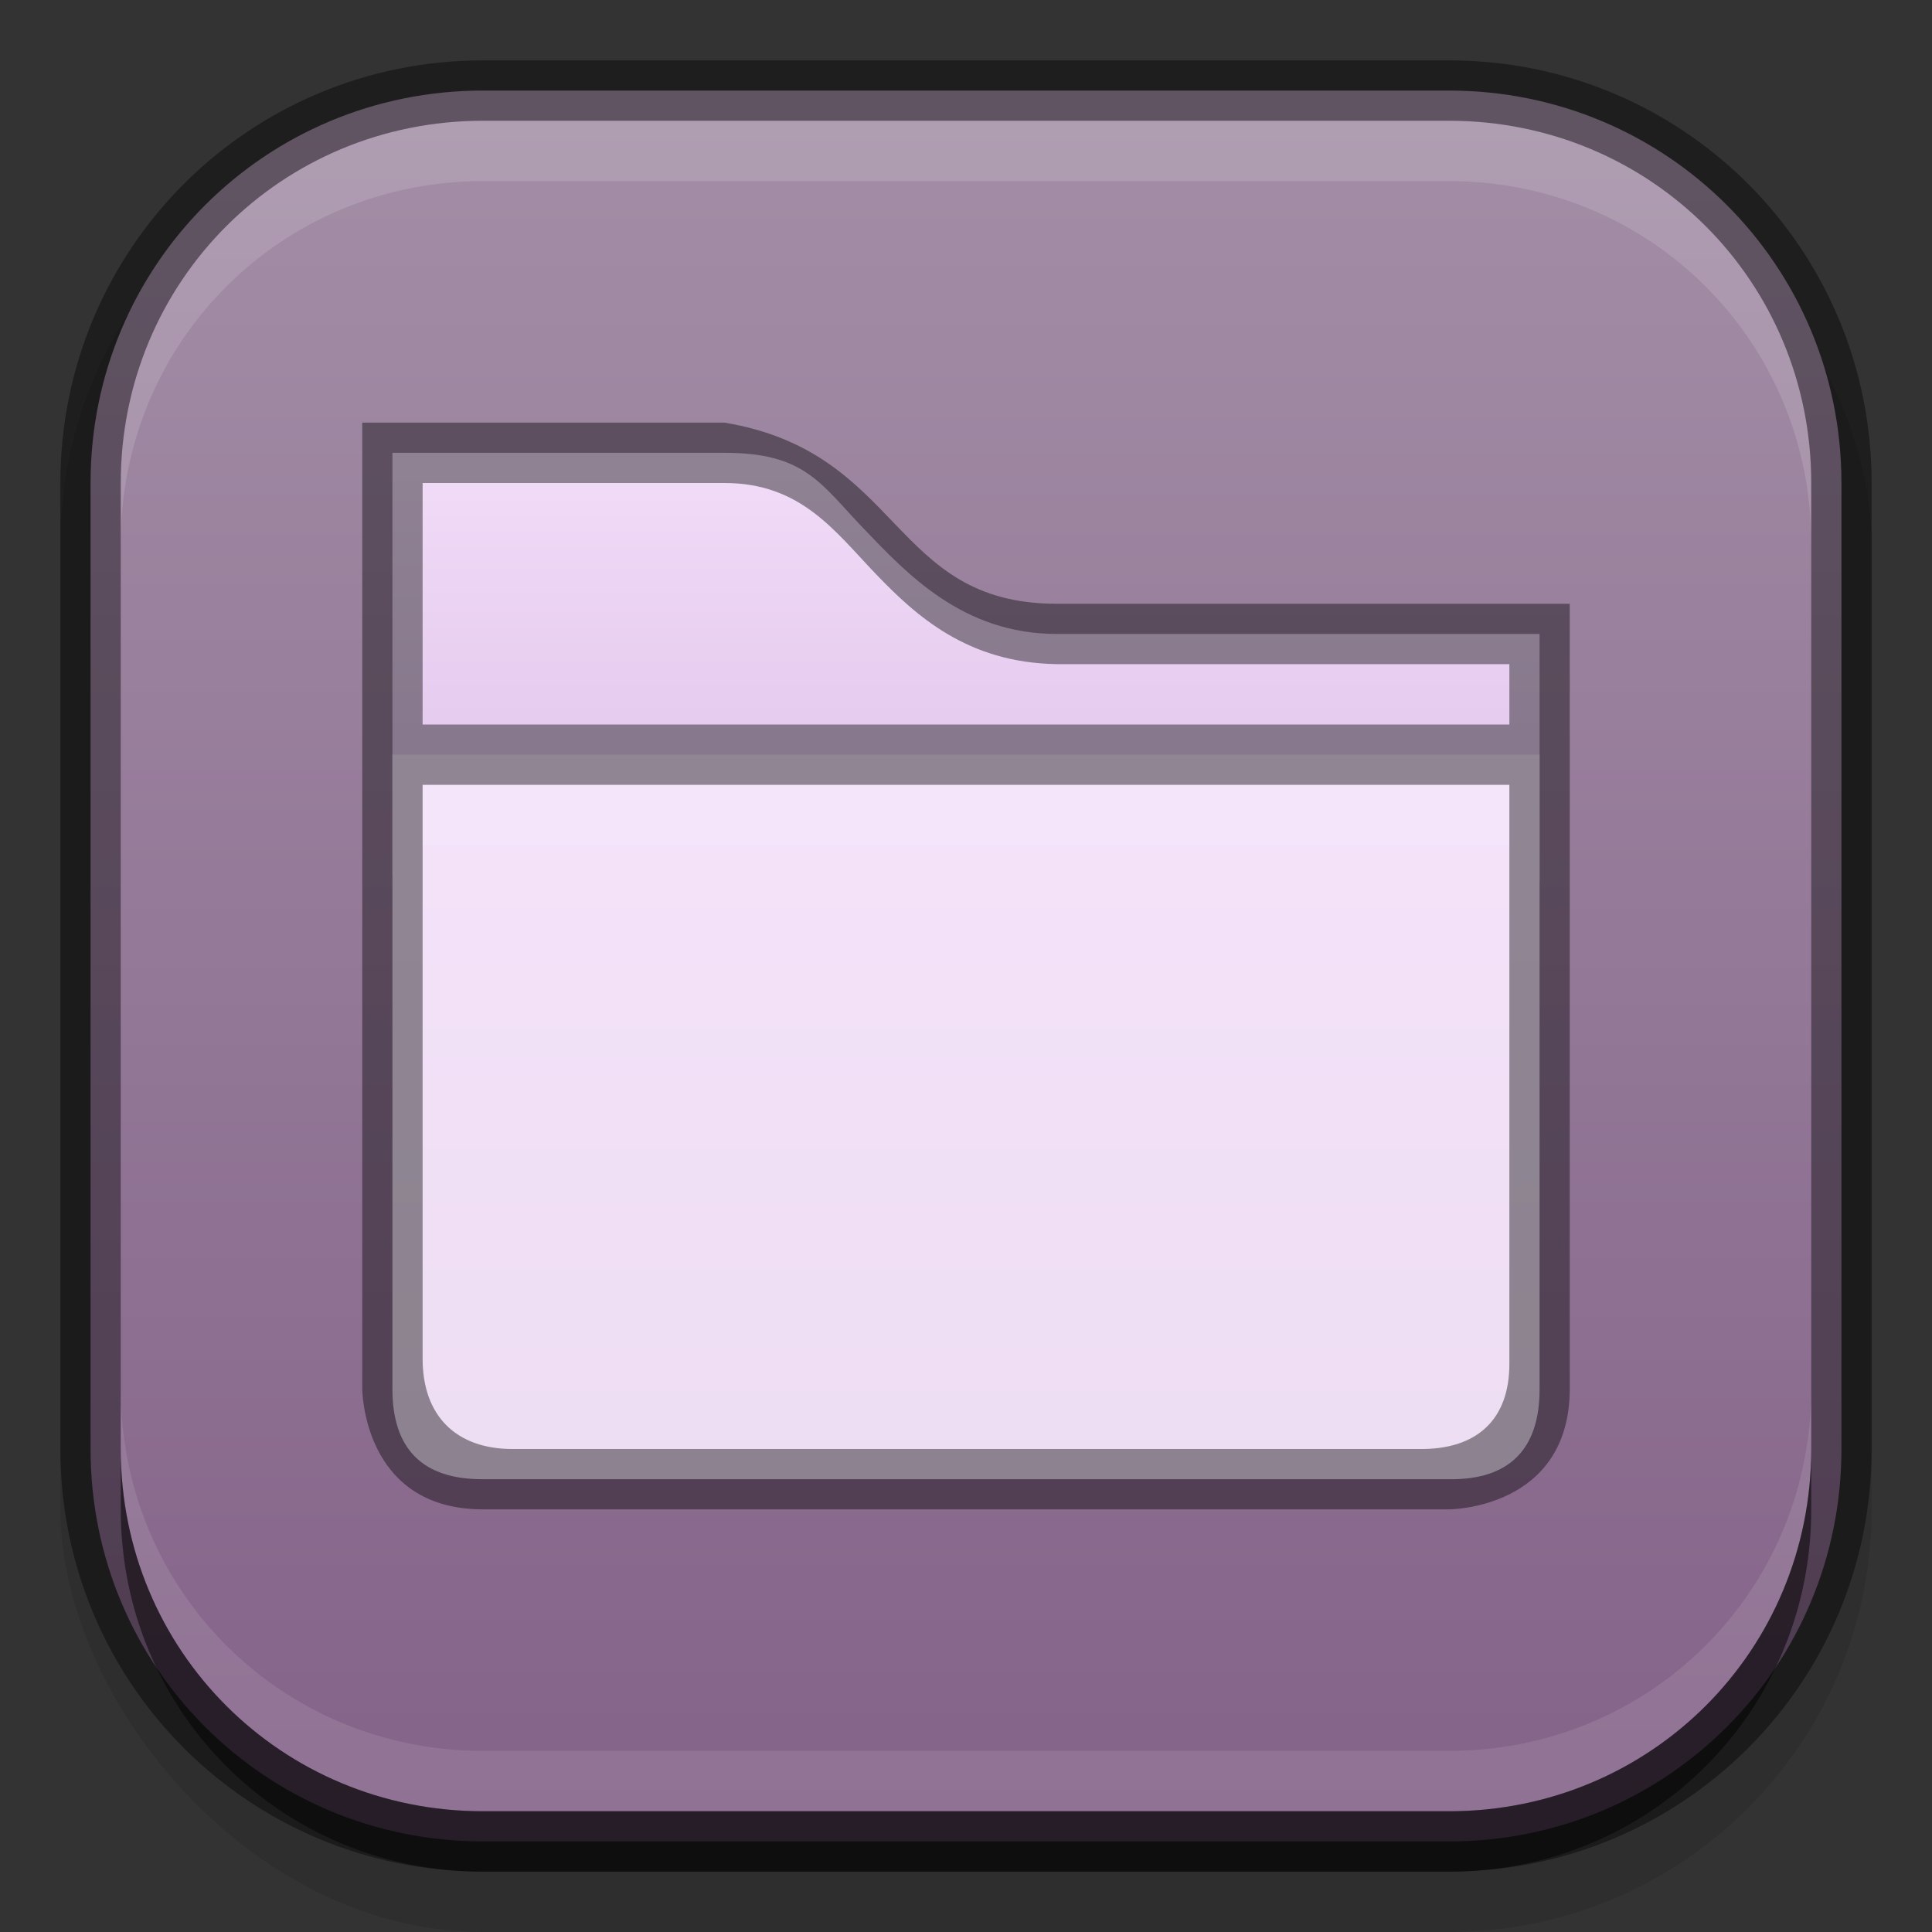 <?xml version="1.0" encoding="UTF-8" standalone="no"?>
<!-- Created with Inkscape (http://www.inkscape.org/) -->
<svg id="svg3850" xmlns:rdf="http://www.w3.org/1999/02/22-rdf-syntax-ns#" xmlns="http://www.w3.org/2000/svg" height="32" viewBox="0 0 32 32" width="32" version="1.1" xmlns:cc="http://creativecommons.org/ns#" xmlns:xlink="http://www.w3.org/1999/xlink" xmlns:dc="http://purl.org/dc/elements/1.1/">
 <rect x="0" y="0" width="32" height="32" fill="#333333" stroke="none"/>
 <defs id="defs3852">
  <linearGradient id="linearGradient4251" y2="288.38" gradientUnits="userSpaceOnUse" x2="364.75" gradientTransform="matrix(.381 0 0 .381 -111.94 -83.847)" y1="230.62" x1="364.75">
   <stop id="stop3947-7" style="stop-color:#f8e6fe" offset="0"/>
   <stop id="stop3949-5-0" style="stop-color:#edddf2" offset="1"/>
  </linearGradient>
  <linearGradient id="linearGradient4255" y2="102" gradientUnits="userSpaceOnUse" x2="437" gradientTransform="translate(-428 -82)" y1="87" x1="437">
   <stop id="stop3941-3" style="stop-color:#f8e6fe" offset="0"/>
   <stop id="stop3943-6" style="stop-color:#d1addd" offset="1"/>
  </linearGradient>
  <linearGradient id="linearGradient4259" y2="68" gradientUnits="userSpaceOnUse" x2="446" gradientTransform="matrix(0,-1,1,0,-52,448)" y1="68" x1="418">
   <stop id="stop3864-8-6-3-0" style="stop-color:#846389" offset="0"/>
   <stop id="stop3866-9-1-7" style="stop-color:#a38ea6" offset="1"/>
  </linearGradient>
 </defs>
 <rect id="rect4120" style="color:#bebebe;opacity:.1" ry="7" height="30" width="30" y="2" x="1"/>
 <path id="path4257" style="color:#bebebe;fill:url(#linearGradient4259)" d="m8 1.5c-3.607 0-6.5 2.893-6.5 6.5v16c0 3.607 2.893 6.5 6.5 6.5h16c3.607 0 6.5-2.893 6.5-6.5v-16c0-3.607-2.894-6.5-6.5-6.5h-16z"/>
 <path id="path4253" style="color:#000000;text-indent:0;block-progression:tb;text-decoration-line:none;text-transform:none;fill:url(#linearGradient4255)" d="m6.5 7.5v7l19 0.1v-4.1h-8c-1.557 0-2.486-1.005-3.2-1.75-0.714-0.745-0.967-1.25-2.3-1.25z"/>
 <path id="path4249" style="color:#000000;text-indent:0;block-progression:tb;text-decoration-line:none;text-transform:none;fill:url(#linearGradient4251)" d="m6.5 12.5v10.5c-0.003 1 0.5 1.505 1.5 1.5h16c1 0.015 1.505-0.5 1.5-1.5v-10.5z"/>
 <path id="rect11946" d="m6 7v5 3 8s0 2 2 2h16s2 0 2-2v-13h-8.5c-2.75 0-2.541-2.507-5.5-3zm1 1h5c1.263 0 1.824 0.794 2.5 1.5 0.676 0.706 1.525 1.476 3 1.5h7.5v1h-18zm0 5h18v9.578c0.005 0.948-0.553 1.437-1.5 1.422h-15c-0.947 0.005-1.503-0.553-1.5-1.5z" style="color:#000000;opacity:0.41"/>
 <path id="rect3900" style="color:#bebebe;opacity:0.13;fill:#fff" d="m8 2c-3.341 0-6 2.659-6 6v1c0-3.341 2.659-6 6-6h16c3.341 0 6 2.659 6 6v-1c0-3.341-2.659-6-6-6h-16z"/>
 <path id="path4091" style="color:#bebebe;opacity:.5" d="m24 31c3.341 0 6-2.659 6-6v-1c0 3.341-2.659 6-6 6h-16c-3.341 0-6-2.659-6-6v1c0 3.341 2.659 6 6 6h16z"/>
 <path id="path4300" style="color:#bebebe;opacity:.1;fill:#fff" d="m8 30c-3.341 0-6-2.659-6-6v-1c0 3.341 2.659 6 6 6h16c3.341 0 6-2.659 6-6v1c0 3.341-2.659 6-6 6h-16z"/>
 <path id="rect4151" style="color:#bebebe;opacity:0.41" d="m8 1c-3.878 0-7 3.122-7 7v16c0 3.878 3.122 7 7 7h16c3.878 0 7-3.122 7-7v-16c0-3.878-3.122-7-7-7h-16zm0 1h16c3.341 0 6 2.659 6 6v16c0 3.341-2.659 6-6 6h-16c-3.341 0-6-2.659-6-6v-16c0-3.341 2.659-6 6-6z"/>
 <rect id="rect5385" style="opacity:.1;fill:#fff" height="1" width="18" y="13" x="7"/>
</svg>
